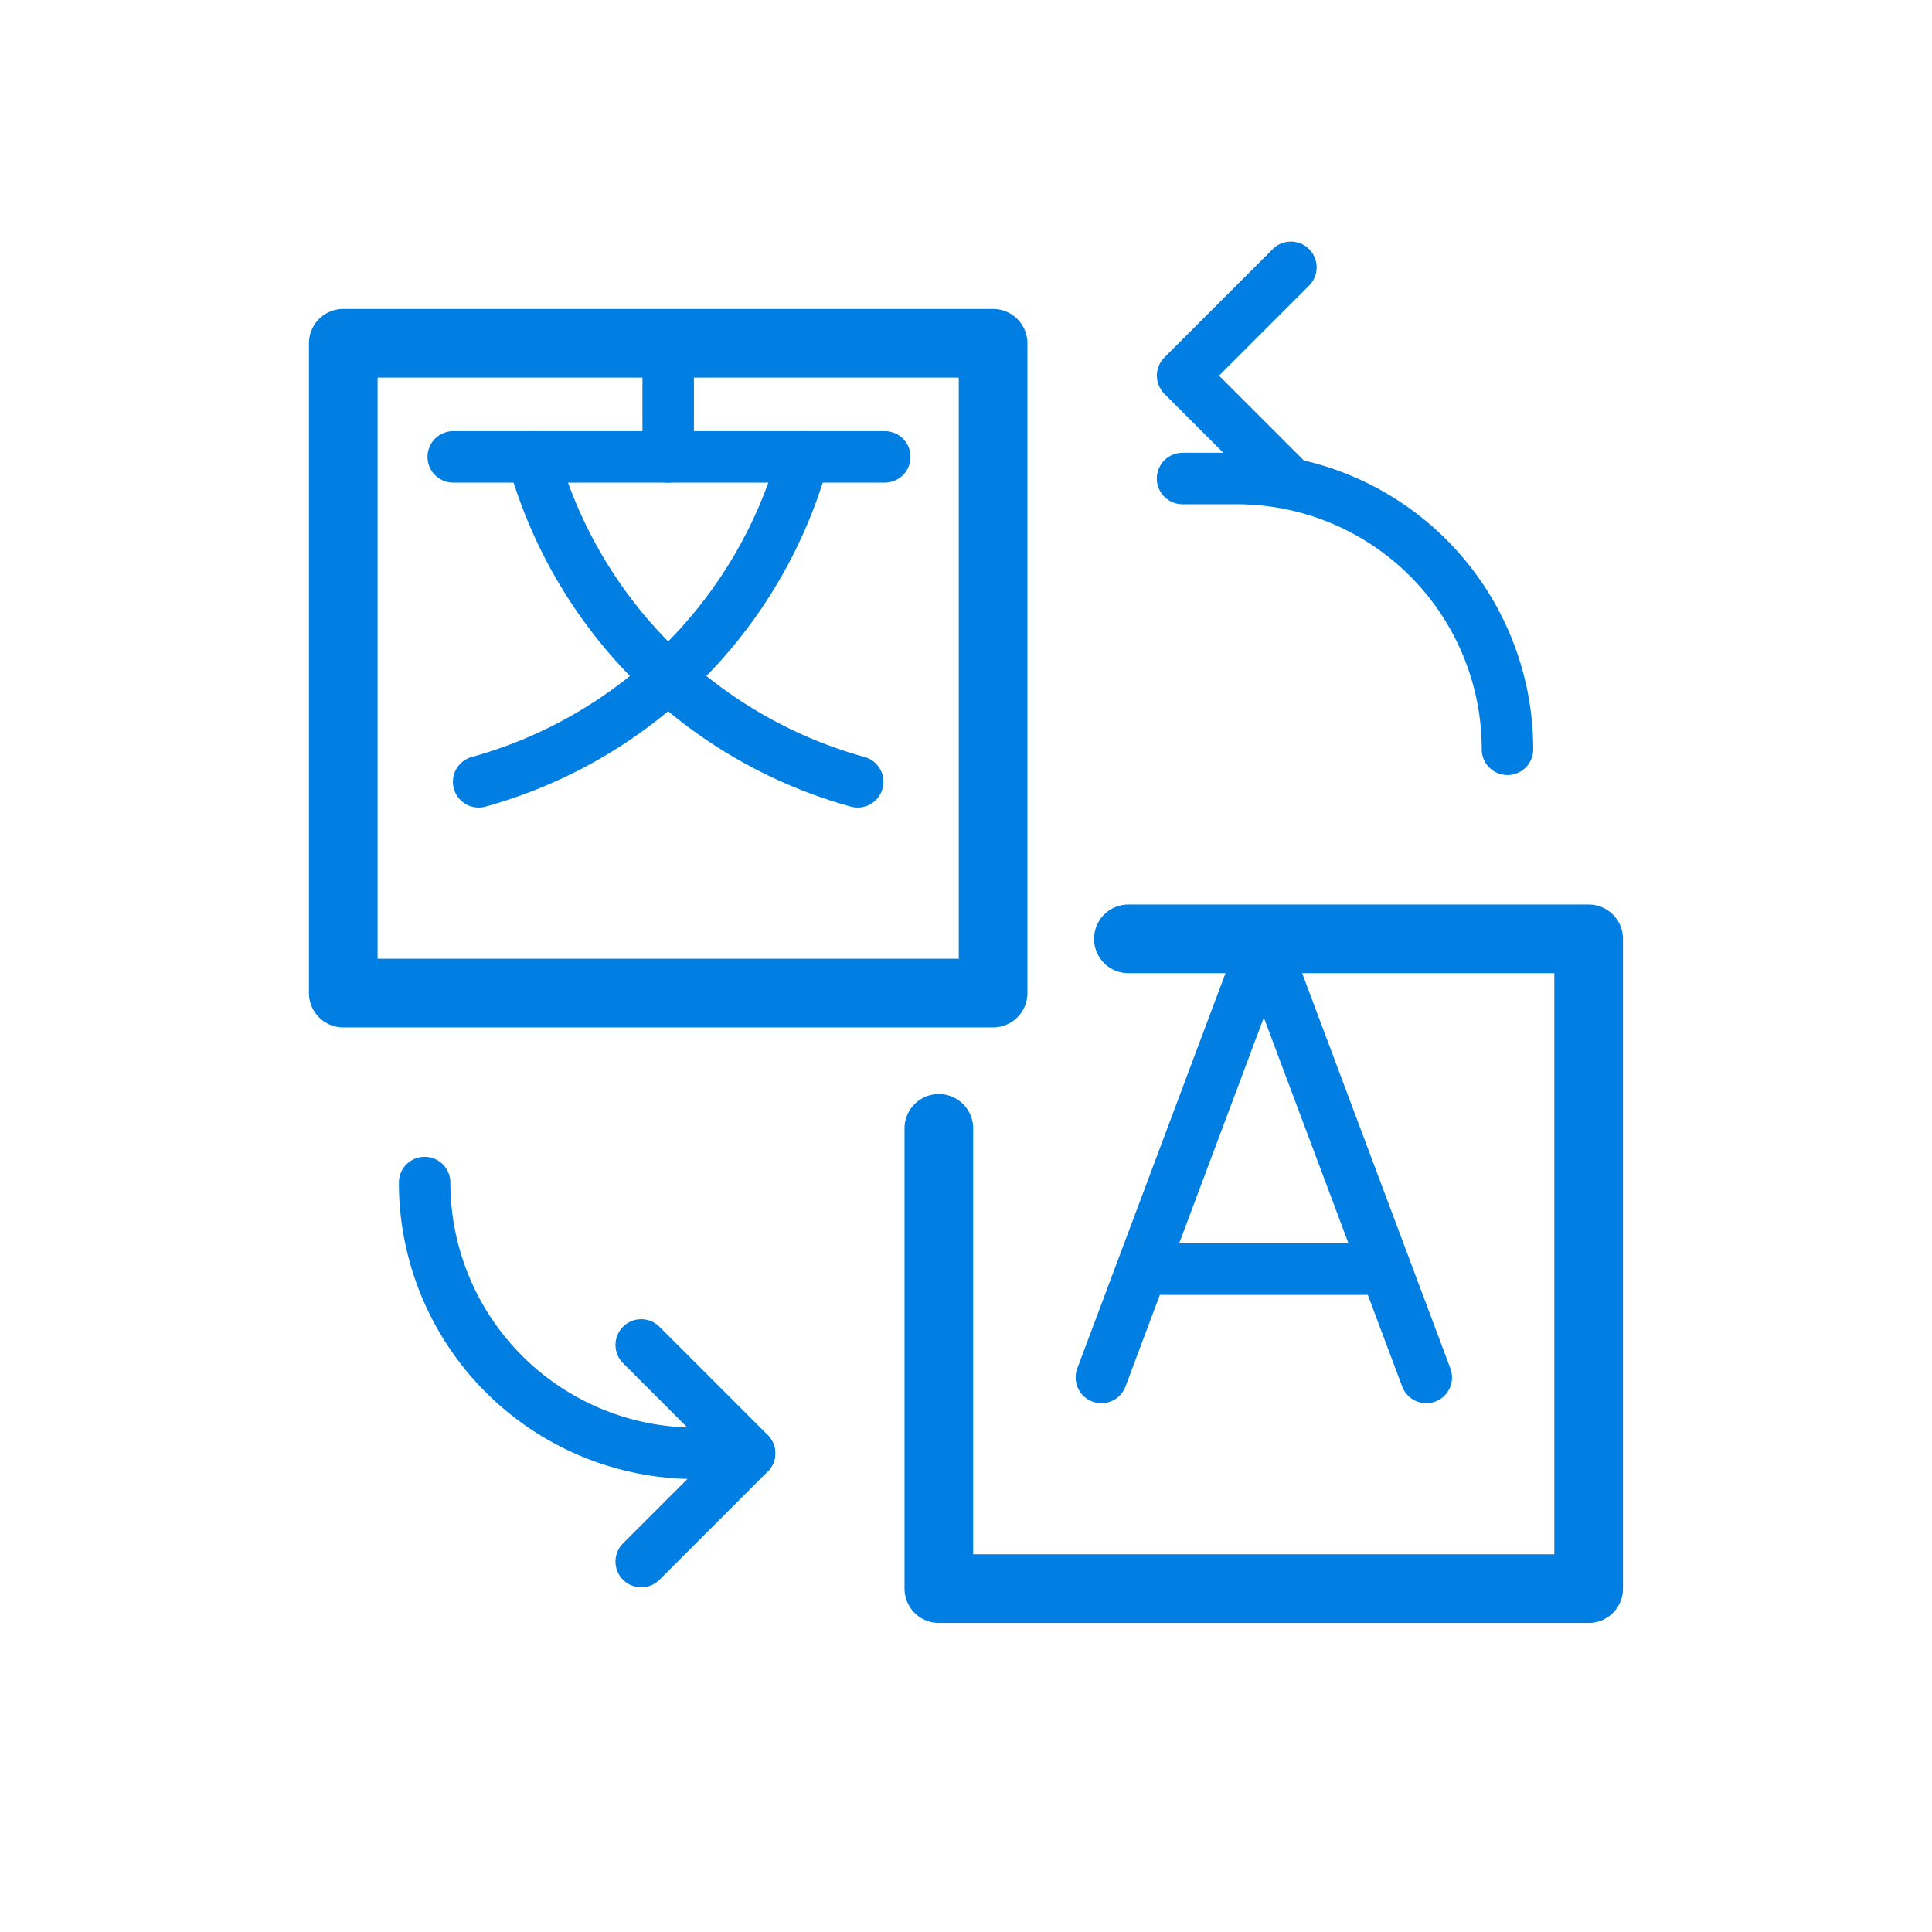<svg xmlns="http://www.w3.org/2000/svg" xmlns:xlink="http://www.w3.org/1999/xlink" width="56.282" height="56.282" viewBox="0 0 56.282 56.282">
  <defs>
    <filter id="Rectangle_1095" x="0" y="0" width="38.93" height="38.93" filterUnits="userSpaceOnUse">
      <feOffset dy="3" input="SourceAlpha"/>
      <feGaussianBlur stdDeviation="3" result="blur"/>
      <feFlood flood-opacity="0.161"/>
      <feComposite operator="in" in2="blur"/>
      <feComposite in="SourceGraphic"/>
    </filter>
    <filter id="Path_5930" x="17.352" y="17.353" width="38.93" height="38.929" filterUnits="userSpaceOnUse">
      <feOffset dy="3" input="SourceAlpha"/>
      <feGaussianBlur stdDeviation="3" result="blur-2"/>
      <feFlood flood-opacity="0.161"/>
      <feComposite operator="in" in2="blur-2"/>
      <feComposite in="SourceGraphic"/>
    </filter>
    <filter id="Path_5931" x="8.615" y="29.123" width="22.966" height="26.432" filterUnits="userSpaceOnUse">
      <feOffset dy="3" input="SourceAlpha"/>
      <feGaussianBlur stdDeviation="3" result="blur-3"/>
      <feFlood flood-opacity="0.161"/>
      <feComposite operator="in" in2="blur-3"/>
      <feComposite in="SourceGraphic"/>
    </filter>
    <filter id="Path_5932" x="2.616" y="24.701" width="28.965" height="27.387" filterUnits="userSpaceOnUse">
      <feOffset dy="3" input="SourceAlpha"/>
      <feGaussianBlur stdDeviation="3" result="blur-4"/>
      <feFlood flood-opacity="0.161"/>
      <feComposite operator="in" in2="blur-4"/>
      <feComposite in="SourceGraphic"/>
    </filter>
    <filter id="Path_5934" x="24.701" y="4.194" width="28.965" height="27.388" filterUnits="userSpaceOnUse">
      <feOffset dy="3" input="SourceAlpha"/>
      <feGaussianBlur stdDeviation="3" result="blur-5"/>
      <feFlood flood-opacity="0.161"/>
      <feComposite operator="in" in2="blur-5"/>
      <feComposite in="SourceGraphic"/>
    </filter>
  </defs>
  <g id="benefits_english" transform="translate(-1119.5 -3354.5)">
    <line id="Line_4104" data-name="Line 4104" x2="12.571" transform="translate(1132.704 3367.81)" fill="none" stroke="#007ee1" stroke-linecap="round" stroke-linejoin="round" stroke-width="1.5"/>
    <line id="Line_4105" data-name="Line 4105" y2="3.155" transform="translate(1138.965 3364.655)" fill="none" stroke="#007ee1" stroke-linecap="round" stroke-linejoin="round" stroke-width="1.5"/>
    <path id="Path_5927" data-name="Path 5927" d="M1141.465,3365.5a13.587,13.587,0,0,1-9.465,9.465" transform="translate(1.444 2.31)" fill="none" stroke="#007ee1" stroke-linecap="round" stroke-linejoin="round" stroke-width="1.5"/>
    <path id="Path_5928" data-name="Path 5928" d="M1133,3365.5a13.587,13.587,0,0,0,9.465,9.465" transform="translate(2.021 2.31)" fill="none" stroke="#007ee1" stroke-linecap="round" stroke-linejoin="round" stroke-width="1.5"/>
    <path id="Path_5929" data-name="Path 5929" d="M1143.5,3387.121l4.732-12.62,4.733,12.62" transform="translate(8.085 7.507)" fill="none" stroke="#007ee1" stroke-linecap="round" stroke-linejoin="round" stroke-width="1.5"/>
    <line id="Line_4106" data-name="Line 4106" x2="7.117" transform="translate(1152.768 3391.472)" fill="none" stroke="#007ee1" stroke-linejoin="round" stroke-width="1.5"/>
    <g transform="matrix(1, 0, 0, 1, 1119.5, 3354.5)" filter="url(#Rectangle_1095)">
      <rect id="Rectangle_1095-2" data-name="Rectangle 1095" width="18.93" height="18.93" transform="translate(10 7)" fill="none" stroke="#007ee1" stroke-linecap="round" stroke-linejoin="round" stroke-width="2"/>
    </g>
    <g transform="matrix(1, 0, 0, 1, 1119.5, 3354.5)" filter="url(#Path_5930)">
      <path id="Path_5930-2" data-name="Path 5930" d="M1146.021,3372.5h13.409v18.929H1140.5v-13.408" transform="translate(-1113.15 -3348.15)" fill="none" stroke="#007ee1" stroke-linecap="round" stroke-linejoin="round" stroke-width="2"/>
    </g>
    <g transform="matrix(1, 0, 0, 1, 1119.5, 3354.5)" filter="url(#Path_5931)">
      <path id="Path_5931-2" data-name="Path 5931" d="M1135,3386.311l3.155-3.155L1135,3380" transform="translate(-1116.32 -3343.82)" fill="none" stroke="#007ee1" stroke-linecap="round" stroke-linejoin="round" stroke-width="1.5"/>
    </g>
    <g transform="matrix(1, 0, 0, 1, 1119.5, 3354.5)" filter="url(#Path_5932)">
      <path id="Path_5932-2" data-name="Path 5932" d="M1131,3377a7.886,7.886,0,0,0,7.887,7.887h1.577" transform="translate(-1118.63 -3345.55)" fill="none" stroke="#007ee1" stroke-linecap="round" stroke-linejoin="round" stroke-width="1.5"/>
    </g>
    <path id="Path_5933" data-name="Path 5933" d="M1148.155,3362l-3.155,3.155,3.155,3.155" transform="translate(8.951 0.288)" fill="none" stroke="#007ee1" stroke-linecap="round" stroke-linejoin="round" stroke-width="1.5"/>
    <g transform="matrix(1, 0, 0, 1, 1119.5, 3354.5)" filter="url(#Path_5934)">
      <path id="Path_5934-2" data-name="Path 5934" d="M1154.465,3371.888a7.887,7.887,0,0,0-7.887-7.888H1145" transform="translate(-1110.55 -3353.06)" fill="none" stroke="#007ee1" stroke-linecap="round" stroke-linejoin="round" stroke-width="1.5"/>
    </g>
  </g>
</svg>
